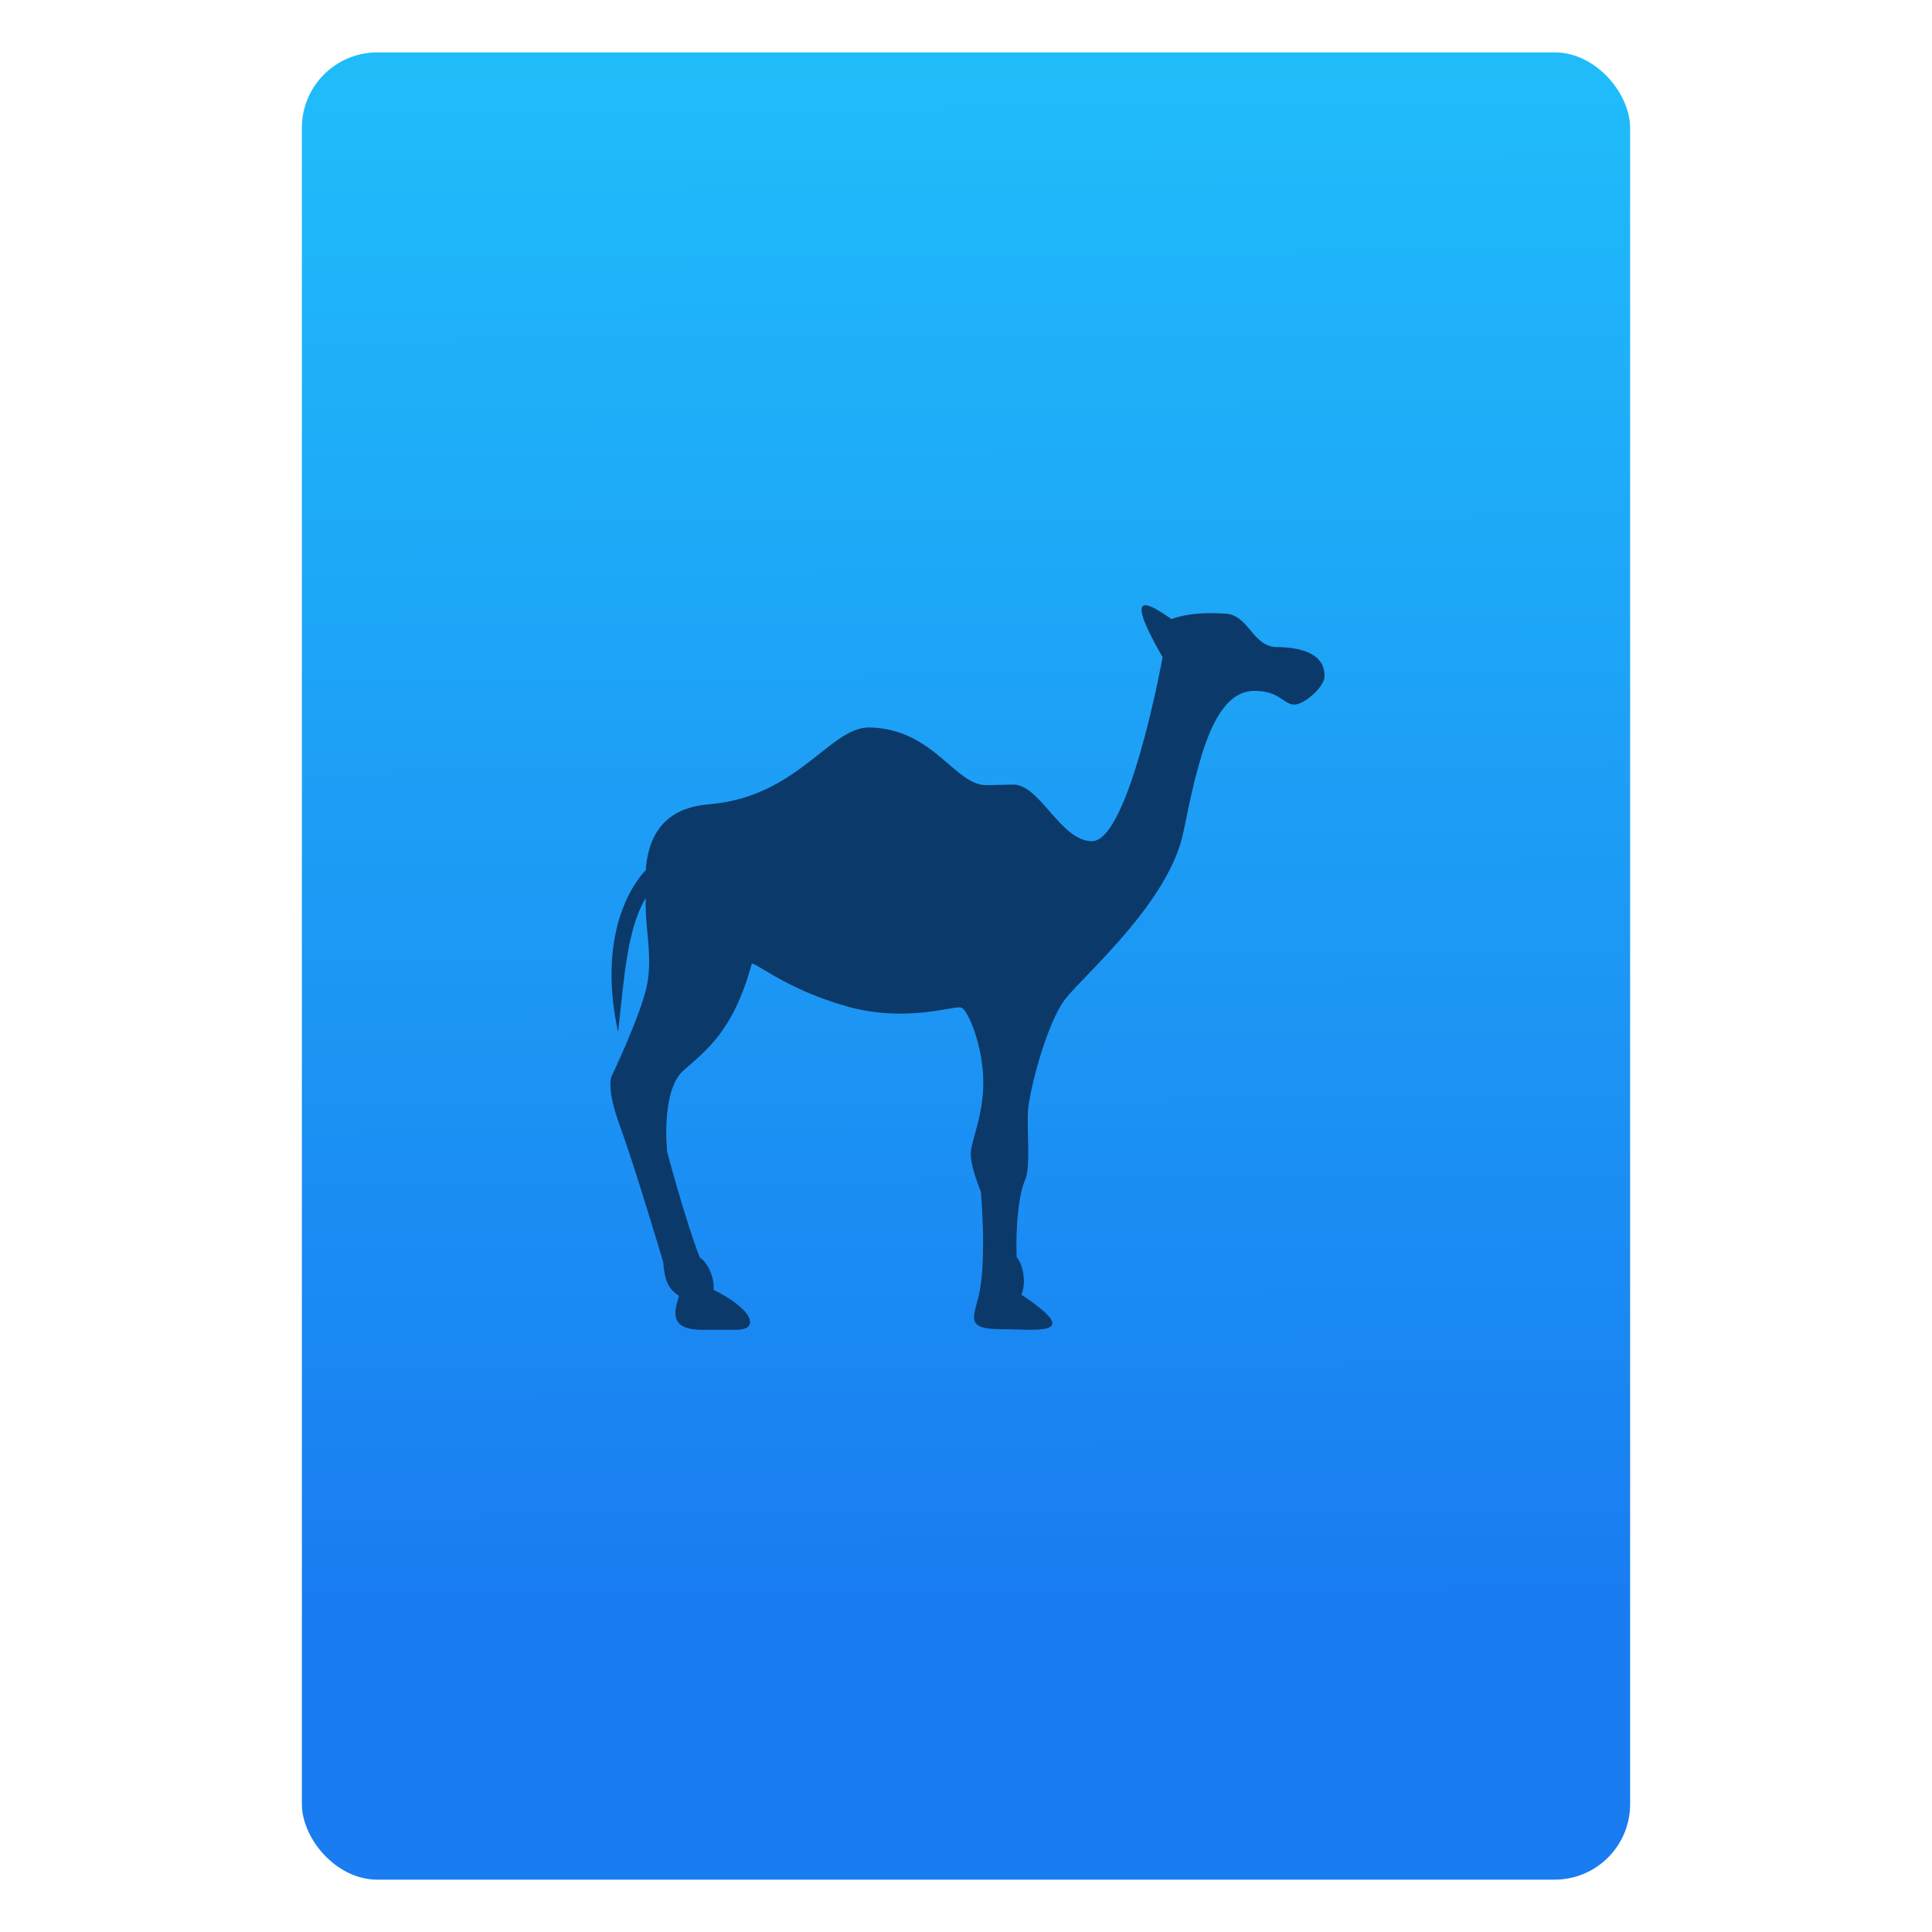 <?xml version="1.0" encoding="UTF-8" standalone="no"?>
<svg
   xmlns:osb="http://www.openswatchbook.org/uri/2009/osb"
   xmlns:dc="http://purl.org/dc/elements/1.1/"
   xmlns:cc="http://creativecommons.org/ns#"
   xmlns:rdf="http://www.w3.org/1999/02/22-rdf-syntax-ns#"
   xmlns:svg="http://www.w3.org/2000/svg"
   xmlns="http://www.w3.org/2000/svg"
   xmlns:xlink="http://www.w3.org/1999/xlink"
   xmlns:sodipodi="http://sodipodi.sourceforge.net/DTD/sodipodi-0.dtd"
   xmlns:inkscape="http://www.inkscape.org/namespaces/inkscape"
   width="64"
   viewBox="0 0 64 64"
   height="64"
   id="svg2"
   version="1.1"
   inkscape:version="0.91 r13725"
   sodipodi:docname="application-x-perl.svg"
   inkscape:export-filename="E:\Usuarios\David\Desktop\android.png"
   inkscape:export-xdpi="90"
   inkscape:export-ydpi="90">
  <defs
     id="defs12">
    <linearGradient
       osb:paint="gradient"
       id="linearGradient4207">
      <stop
         id="stop3371"
         offset="0"
         style="stop-color:#3498db;stop-opacity:1;" />
      <stop
         id="stop3373"
         offset="1"
         style="stop-color:#3498db;stop-opacity:0;" />
    </linearGradient>
    <linearGradient
       inkscape:collect="always"
       xlink:href="#linearGradient4143"
       id="linearGradient4182"
       x1="-74.929"
       y1="52.199"
       x2="-75.26"
       y2="2.356"
       gradientUnits="userSpaceOnUse"
       gradientTransform="matrix(1.075,0,0,1.029,56.689,-0.015)" />
    <linearGradient
       id="linearGradient4143"
       inkscape:collect="always">
      <stop
         id="stop4145"
         offset="0"
         style="stop-color:#197cf1;stop-opacity:1" />
      <stop
         id="stop4147"
         offset="1"
         style="stop-color:#20bcfa;stop-opacity:1" />
    </linearGradient>
  </defs>
  <sodipodi:namedview
     pagecolor="#747474"
     bordercolor="#666666"
     borderopacity="1"
     objecttolerance="10"
     gridtolerance="10"
     guidetolerance="10"
     inkscape:pageopacity="1"
     inkscape:pageshadow="2"
     inkscape:window-width="1366"
     inkscape:window-height="687"
     id="namedview10"
     showgrid="false"
     inkscape:zoom="5.2716364"
     inkscape:cx="36.157245"
     inkscape:cy="26.220165"
     inkscape:window-x="0"
     inkscape:window-y="0"
     inkscape:window-maximized="1"
     inkscape:current-layer="g4168"
     inkscape:snap-bbox="true"
     inkscape:bbox-nodes="true"
     inkscape:object-nodes="true"
     borderlayer="false"
     showguides="false"
     inkscape:snap-nodes="true"
     inkscape:object-paths="false"
     inkscape:showpageshadow="false"
     showborder="true">
    <inkscape:grid
       type="xygrid"
       id="grid4160"
       visible="true" />
    <sodipodi:guide
       position="28.889,63.405"
       orientation="0,35.2"
       id="guide6108" />
    <sodipodi:guide
       position="54,55.68"
       orientation="51.2,0"
       id="guide6112" />
    <sodipodi:guide
       position="58.528,62"
       orientation="0,1"
       id="guide6114"
       inkscape:label=""
       inkscape:color="rgb(0,0,255)" />
    <sodipodi:guide
       position="10,4"
       orientation="-56,0"
       id="guide6116" />
    <sodipodi:guide
       position="11,4"
       orientation="-2.8421709e-014,0"
       id="guide6118" />
    <sodipodi:guide
       position="12,62"
       orientation="0,35.2"
       id="guide6120" />
    <sodipodi:guide
       position="52,2"
       orientation="0,-40"
       id="guide6126" />
    <sodipodi:guide
       position="12,62"
       orientation="0,35.2"
       id="guide6138" />
    <sodipodi:guide
       position="55,3"
       orientation="0,-40"
       id="guide6156" />
    <sodipodi:guide
       position="53,4.397"
       orientation="-56,0"
       id="guide6158" />
    <sodipodi:guide
       position="21,48"
       orientation="0,22"
       id="guide4238" />
    <sodipodi:guide
       position="43,48"
       orientation="22,0"
       id="guide4240" />
    <sodipodi:guide
       position="43,26"
       orientation="0,-22"
       id="guide4242" />
    <sodipodi:guide
       position="21,26"
       orientation="-22,0"
       id="guide4244" />
  </sodipodi:namedview>
  <g
     id="g4186"
     transform="translate(56.392,-0.177)">
    <g
       id="g4168"
       transform="translate(0,0.266)">
      <rect
         style="opacity:1;fill:url(#linearGradient4182);fill-opacity:1;stroke:none;stroke-width:0.3;stroke-linecap:round;stroke-linejoin:round;stroke-miterlimit:4;stroke-dasharray:none;stroke-dashoffset:0;stroke-opacity:1"
         id="rect4174"
         width="44"
         height="60.531"
         x="-46.392"
         y="1.646"
         ry="2.5" />
      <g
         transform="translate(-550.792,-509.373)"
         id="layer1"
         inkscape:label="Capa 1"
         inkscape:transform-center-x="5.4653607"
         inkscape:transform-center-y="-9.4924686">
        <g
           transform="matrix(1.091,0,0,1.091,-47.224,-44.003)"
           inkscape:label="Capa 1"
           id="layer1-3">
          <g
             id="g7239"
             transform="translate(342.781,509.884)" />
          <path
             d="m 535.183,526.784 c -0.706,-0.037 -0.829,-0.97 -1.519,-1.013 -0.363,-0.023 -1.049,-0.054 -1.646,0.163 -0.665,-0.455 -1.519,-1.012 -0.271,1.158 -0.271,1.464 -1.175,5.569 -2.134,5.586 -0.958,0.018 -1.591,-1.735 -2.405,-1.717 -0.814,0.017 -0.814,0.017 -0.814,0.017 -0.958,0 -1.589,-1.695 -3.526,-1.753 -1.212,-0.036 -2.17,2.096 -4.864,2.331 -0.723,0.054 -1.836,0.336 -1.948,2.003 0,0 -1.589,1.485 -0.841,4.917 0.187,-1.708 0.28,-3.141 0.841,-4.075 -0.042,0.933 0.249,1.838 0,2.804 -0.249,0.965 -1.041,2.616 -1.041,2.616 0,0 -0.174,0.343 0.263,1.527 0.436,1.183 1.308,4.115 1.308,4.115 0.044,0.515 0.117,0.786 0.478,1.021 -0.091,0.342 -0.396,1.03 0.689,1.03 0.465,4.1e-4 0,0 1.052,0 0.735,0 0.496,-0.632 -0.691,-1.211 0.036,-0.434 -0.235,-0.886 -0.416,-0.977 -0.434,-1.103 -0.994,-3.216 -0.994,-3.216 0,0 -0.199,-1.845 0.488,-2.461 0.687,-0.614 1.517,-1.192 2.078,-3.235 0.018,-0.145 0.958,0.724 2.839,1.266 1.88,0.543 3.323,-0.037 3.533,0.054 0.21,0.091 0.662,1.193 0.662,2.261 0,1.067 -0.38,1.772 -0.38,2.188 0,0.416 0.307,1.139 0.307,1.139 0,0 0.181,1.989 -0.054,3.11 -0.163,0.704 -0.434,1.062 0.651,1.064 1.085,0.002 2.568,0.237 0.633,-1.046 0.162,-0.398 0.036,-0.941 -0.145,-1.139 -0.036,-0.977 0.073,-1.936 0.253,-2.333 0.181,-0.398 0.055,-1.537 0.091,-2.115 0.036,-0.579 0.561,-2.658 1.139,-3.399 0.579,-0.742 3.146,-2.929 3.581,-5.063 0.434,-2.134 0.904,-4.305 2.17,-4.286 0.759,0 0.886,0.434 1.211,0.416 0.326,-0.019 0.904,-0.559 0.904,-0.849 0,-0.289 -0.072,-0.882 -1.482,-0.9 z"
             id="path3"
             inkscape:connector-curvature="0"
             style="fill:#0b3969;fill-opacity:1" />
        </g>
      </g>
    </g>
  </g>
</svg>
